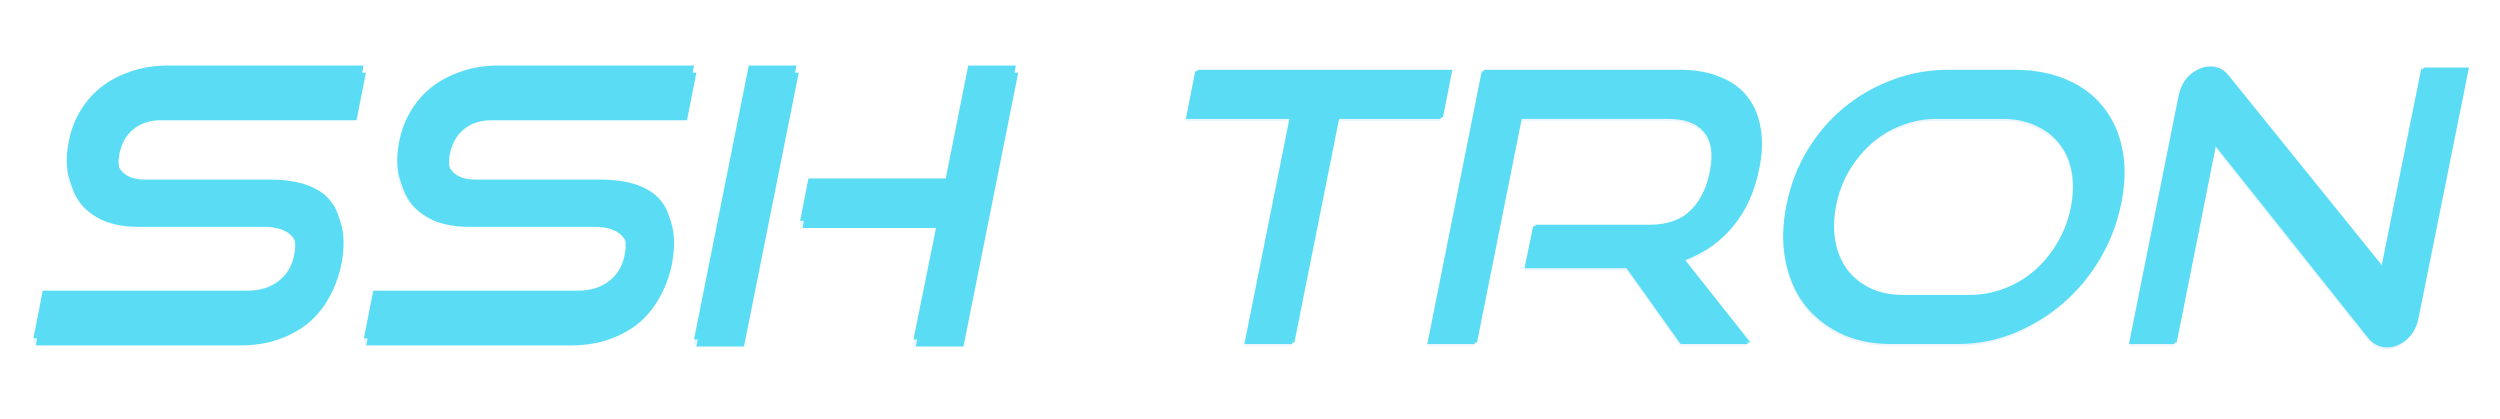 <?xml version="1.0" encoding="UTF-8" standalone="no"?>
<!-- Created with Inkscape (http://www.inkscape.org/) -->

<svg
   xmlns:dc="http://purl.org/dc/elements/1.1/"
   xmlns:cc="http://creativecommons.org/ns#"
   xmlns:rdf="http://www.w3.org/1999/02/22-rdf-syntax-ns#"
   xmlns:svg="http://www.w3.org/2000/svg"
   xmlns="http://www.w3.org/2000/svg"
   xmlns:sodipodi="http://sodipodi.sourceforge.net/DTD/sodipodi-0.dtd"
   xmlns:inkscape="http://www.inkscape.org/namespaces/inkscape"
   version="1.1"
   width="266.541"
   height="44.7"
   id="svg2"
   inkscape:version="0.48.4 r9939"
   sodipodi:docname="logo.svg">
  <sodipodi:namedview
     pagecolor="#ffffff"
     bordercolor="#666666"
     borderopacity="1"
     objecttolerance="10"
     gridtolerance="10"
     guidetolerance="10"
     inkscape:pageopacity="0"
     inkscape:pageshadow="2"
     inkscape:window-width="1916"
     inkscape:window-height="1036"
     id="namedview3023"
     showgrid="false"
     fit-margin-top="0"
     fit-margin-left="0"
     fit-margin-right="0"
     fit-margin-bottom="0"
     inkscape:zoom="3.2897794"
     inkscape:cx="171.22974"
     inkscape:cy="56.168932"
     inkscape:window-x="0"
     inkscape:window-y="18"
     inkscape:window-maximized="0"
     inkscape:current-layer="layer1" />
  <defs
     id="defs4">
    <filter
       color-interpolation-filters="sRGB"
       id="filter3797">
      <feGaussianBlur
         stdDeviation="0.342"
         id="feGaussianBlur3799" />
    </filter>
    <filter
       y="-0.25"
       height="1.5"
       color-interpolation-filters="sRGB"
       id="filter3797-5">
      <feGaussianBlur
         stdDeviation="0.342"
         id="feGaussianBlur3799-6"
         result="fbSourceGraphic" />
      <feColorMatrix
         result="fbSourceGraphicAlpha"
         in="fbSourceGraphic"
         values="0 0 0 -1 0 0 0 0 -1 0 0 0 0 -1 0 0 0 0 1 0"
         id="feColorMatrix3846" />
      <feGaussianBlur
         id="feGaussianBlur3848"
         stdDeviation="5"
         result="result6"
         in="fbSourceGraphic" />
      <feComposite
         in2="result6"
         operator="atop"
         in="fbSourceGraphic"
         result="result8"
         id="feComposite3850" />
      <feComposite
         in2="fbSourceGraphicAlpha"
         operator="over"
         in="result8"
         result="result9"
         id="feComposite3852" />
      <feColorMatrix
         id="feColorMatrix3854"
         values="1 0 0 0 0 0 1 0 0 0 0 0 1 0 0 0 0 0 1 0 "
         result="result10" />
      <feBlend
         in2="result6"
         mode="normal"
         in="result10"
         id="feBlend3856" />
    </filter>
  </defs>
  <g
     transform="translate(-178.137,-179.495)"
     id="layer1">
    <path
       inkscape:connector-curvature="0"
       style="font-size:40px;font-style:italic;font-variant:normal;font-weight:bold;font-stretch:normal;text-align:center;line-height:125%;letter-spacing:0px;word-spacing:0px;writing-mode:lr-tb;text-anchor:middle;opacity:0.301;fill:#2794f4;fill-opacity:1;stroke:none;filter:url(#filter3797-5);font-family:Good Times;-inkscape-font-specification:Good Times Bold Italic"
       id="path3049"
       d="m 181.657,216.081 1,-5.08 21.8,0 c 1.36,10e-6 2.48,-0.347 3.36,-1.04 0.88,-0.693 1.427,-1.613 1.64,-2.76 0.267,-1.253 0.093,-2.187 -0.52,-2.8 -0.613,-0.64 -1.6,-0.96 -2.96,-0.96 l -13.36,0 c -1.36,2e-5 -2.56,-0.2 -3.6,-0.6 -1.013,-0.427 -1.827,-1 -2.44,-1.72 -0.613,-0.747 -1.027,-1.627 -1.24,-2.64 -0.187,-1.013 -0.16,-2.12 0.08,-3.32 0.213,-1.173 0.613,-2.253 1.2,-3.24 0.587,-1.013 1.333,-1.88 2.24,-2.6 0.907,-0.72 1.96,-1.28 3.16,-1.68 1.2,-0.427 2.52,-0.64 3.96,-0.64 l 20.88,0 -1,5.08 -20.88,0 c -1.173,3e-5 -2.147,0.32 -2.92,0.96 -0.747,0.613 -1.24,1.48 -1.48,2.6 -0.213,1.12 -0.053,1.987 0.48,2.6 0.533,0.613 1.36,0.92 2.48,0.92 l 13.32,0 c 2.96,2e-5 5.067,0.693 6.32,2.08 1.253,1.387 1.6,3.493 1.04,6.32 -0.267,1.227 -0.693,2.36 -1.28,3.4 -0.56,1.04 -1.293,1.947 -2.2,2.72 -0.907,0.747 -1.973,1.333 -3.2,1.76 -1.2,0.427 -2.56,0.64 -4.08,0.64 l -21.8,0" />
    <path
       inkscape:connector-curvature="0"
       style="font-size:40px;font-style:italic;font-variant:normal;font-weight:bold;font-stretch:normal;text-align:center;line-height:125%;letter-spacing:0px;word-spacing:0px;writing-mode:lr-tb;text-anchor:middle;opacity:0.301;fill:#2794f4;fill-opacity:1;stroke:none;filter:url(#filter3797-5);font-family:Good Times;-inkscape-font-specification:Good Times Bold Italic"
       id="path3051"
       d="m 216.891,216.081 1,-5.08 21.8,0 c 1.36,10e-6 2.48,-0.347 3.36,-1.04 0.88,-0.693 1.427,-1.613 1.64,-2.76 0.267,-1.253 0.093,-2.187 -0.52,-2.8 -0.613,-0.64 -1.6,-0.96 -2.96,-0.96 l -13.36,0 c -1.36,2e-5 -2.56,-0.2 -3.6,-0.6 -1.013,-0.427 -1.827,-1 -2.44,-1.72 -0.613,-0.747 -1.027,-1.627 -1.24,-2.64 -0.187,-1.013 -0.16,-2.12 0.08,-3.32 0.213,-1.173 0.613,-2.253 1.2,-3.24 0.587,-1.013 1.333,-1.88 2.24,-2.6 0.907,-0.72 1.96,-1.28 3.16,-1.68 1.2,-0.427 2.52,-0.64 3.96,-0.64 l 20.88,0 -1,5.08 -20.88,0 c -1.173,3e-5 -2.147,0.32 -2.92,0.96 -0.747,0.613 -1.24,1.48 -1.48,2.6 -0.213,1.12 -0.053,1.987 0.48,2.6 0.533,0.613 1.36,0.92 2.48,0.92 l 13.32,0 c 2.96,2e-5 5.067,0.693 6.32,2.08 1.253,1.387 1.6,3.493 1.04,6.32 -0.267,1.227 -0.693,2.36 -1.28,3.4 -0.56,1.04 -1.293,1.947 -2.2,2.72 -0.907,0.747 -1.973,1.333 -3.2,1.76 -1.2,0.427 -2.56,0.64 -4.08,0.64 l -21.8,0" />
    <path
       inkscape:connector-curvature="0"
       style="font-size:40px;font-style:italic;font-variant:normal;font-weight:bold;font-stretch:normal;text-align:center;line-height:125%;letter-spacing:0px;word-spacing:0px;writing-mode:lr-tb;text-anchor:middle;opacity:0.301;fill:#2794f4;fill-opacity:1;stroke:none;filter:url(#filter3797-5);font-family:Good Times;-inkscape-font-specification:Good Times Bold Italic"
       id="path3053"
       d="m 275.486,216.201 2.56,-12.64 -14.64,0 0.88,-4.52 14.64,0 2.4,-12.04 5.08,0 -5.84,29.2 -5.08,0 m -23.4,0 5.84,-29.2 5.08,0 -5.84,29.2 -5.08,0" />
    <path
       inkscape:connector-curvature="0"
       style="font-size:40px;font-style:italic;font-variant:normal;font-weight:bold;font-stretch:normal;text-align:center;line-height:125%;letter-spacing:0px;word-spacing:0px;writing-mode:lr-tb;text-anchor:middle;opacity:0.301;fill:#2794f4;fill-opacity:1;stroke:none;filter:url(#filter3797-5);font-family:Good Times;-inkscape-font-specification:Good Times Bold Italic"
       id="path3055"
       d="m 310.768,216.385 4.8,-24 -11.04,0 1,-5.08 27.16,0 -1,5.08 -11.04,0 -4.8,24 -5.08,0" />
    <path
       inkscape:connector-curvature="0"
       style="font-size:40px;font-style:italic;font-variant:normal;font-weight:bold;font-stretch:normal;text-align:center;line-height:125%;letter-spacing:0px;word-spacing:0px;writing-mode:lr-tb;text-anchor:middle;opacity:0.301;fill:#2794f4;fill-opacity:1;stroke:none;filter:url(#filter3797-5);font-family:Good Times;-inkscape-font-specification:Good Times Bold Italic"
       id="path3057"
       d="m 330.276,216.385 0,0 m 27,0 -5.76,-8.08 -10.88,0 0.92,-4.48 12.12,0 c 1.84,2e-5 3.32,-0.493 4.44,-1.48 1.147,-1.013 1.907,-2.467 2.28,-4.36 0.373,-1.893 0.16,-3.293 -0.64,-4.2 -0.773,-0.933 -2.04,-1.4 -3.8,-1.4 l -15.84,0 -4.8,24 -5.04,0 5.8,-29.08 20.88,0 c 1.653,3e-5 3.08,0.253 4.28,0.76 1.227,0.48 2.2,1.187 2.92,2.12 0.72,0.907 1.187,2.013 1.4,3.32 0.24,1.307 0.187,2.773 -0.16,4.4 -0.48,2.427 -1.413,4.467 -2.8,6.12 -1.36,1.627 -3.067,2.8 -5.12,3.52 l 7,8.84 -7.2,0" />
    <path
       inkscape:connector-curvature="0"
       style="font-size:40px;font-style:italic;font-variant:normal;font-weight:bold;font-stretch:normal;text-align:center;line-height:125%;letter-spacing:0px;word-spacing:0px;writing-mode:lr-tb;text-anchor:middle;opacity:0.301;fill:#2794f4;fill-opacity:1;stroke:none;filter:url(#filter3797-5);font-family:Good Times;-inkscape-font-specification:Good Times Bold Italic"
       id="path3059"
       d="m 365.608,216.385 0,0 m 14.12,0 c -2.027,0 -3.827,-0.373 -5.4,-1.12 -1.573,-0.773 -2.867,-1.813 -3.88,-3.12 -0.987,-1.333 -1.653,-2.907 -2,-4.72 -0.347,-1.813 -0.307,-3.773 0.12,-5.88 0.427,-2.133 1.173,-4.08 2.24,-5.84 1.067,-1.76 2.347,-3.253 3.84,-4.48 1.52,-1.253 3.2,-2.213 5.04,-2.88 1.867,-0.693 3.813,-1.04 5.84,-1.04 l 7.08,0 c 2.107,3e-5 3.96,0.347 5.56,1.04 1.627,0.693 2.933,1.667 3.92,2.92 1.013,1.253 1.693,2.76 2.04,4.52 0.347,1.733 0.307,3.653 -0.12,5.76 -0.427,2.107 -1.173,4.067 -2.24,5.88 -1.067,1.813 -2.373,3.387 -3.92,4.72 -1.52,1.307 -3.227,2.347 -5.12,3.12 -1.867,0.747 -3.84,1.12 -5.92,1.12 l -7.08,0 m 8.08,-5.08 c 1.333,1e-5 2.613,-0.24 3.84,-0.72 1.227,-0.48 2.32,-1.133 3.28,-1.96 0.987,-0.853 1.827,-1.867 2.52,-3.04 0.693,-1.173 1.173,-2.44 1.44,-3.8 0.267,-1.36 0.293,-2.613 0.08,-3.76 -0.213,-1.173 -0.653,-2.173 -1.32,-3 -0.64,-0.827 -1.48,-1.467 -2.52,-1.92 -1.013,-0.48 -2.187,-0.72 -3.52,-0.72 l -7.08,0 c -1.307,3e-5 -2.56,0.24 -3.76,0.72 -1.2,0.453 -2.28,1.093 -3.24,1.92 -0.96,0.827 -1.787,1.813 -2.48,2.96 -0.693,1.147 -1.173,2.413 -1.44,3.8 -0.267,1.36 -0.293,2.627 -0.08,3.8 0.213,1.173 0.64,2.187 1.28,3.04 0.64,0.827 1.453,1.48 2.44,1.96 1.013,0.48 2.173,0.72 3.48,0.72 l 7.08,0" />
    <path
       inkscape:connector-curvature="0"
       style="font-size:40px;font-style:italic;font-variant:normal;font-weight:bold;font-stretch:normal;text-align:center;line-height:125%;letter-spacing:0px;word-spacing:0px;writing-mode:lr-tb;text-anchor:middle;opacity:0.301;fill:#2794f4;fill-opacity:1;stroke:none;filter:url(#filter3797-5);font-family:Good Times;-inkscape-font-specification:Good Times Bold Italic"
       id="path3061"
       d="m 405.078,216.385 0,0 m 9.08,-21.28 -4.24,21.28 -4.84,0 5.28,-26.4 c 0.187,-0.933 0.56,-1.667 1.12,-2.2 0.587,-0.56 1.28,-0.84 2.08,-0.84 0.373,3e-5 0.72,0.08 1.04,0.24 0.32,0.16 0.627,0.427 0.92,0.8 l 16.44,20.36 4.28,-21.28 4.84,0 -5.36,26.64 c -0.187,0.96 -0.573,1.707 -1.16,2.24 -0.56,0.533 -1.213,0.8 -1.96,0.8 -0.827,0 -1.52,-0.36 -2.08,-1.08 l -16.36,-20.56" />
    <path
       inkscape:connector-curvature="0"
       style="font-size:40px;font-style:italic;font-variant:normal;font-weight:bold;font-stretch:normal;text-align:center;line-height:125%;letter-spacing:0px;word-spacing:0px;writing-mode:lr-tb;text-anchor:middle;fill:#5addf4;fill-opacity:1;stroke:none;filter:url(#filter3797);font-family:Good Times;-inkscape-font-specification:Good Times Bold Italic"
       id="path3064"
       d="m 181.949,216.321 1,-5.08 21.8,0 c 1.36,1e-5 2.48,-0.347 3.36,-1.04 0.88,-0.693 1.427,-1.613 1.64,-2.76 0.267,-1.253 0.093,-2.187 -0.52,-2.8 -0.613,-0.64 -1.6,-0.96 -2.96,-0.96 l -13.36,0 c -1.36,1e-5 -2.56,-0.2 -3.6,-0.6 -1.013,-0.427 -1.827,-1 -2.44,-1.72 -0.613,-0.747 -1.027,-1.627 -1.24,-2.64 -0.187,-1.013 -0.16,-2.12 0.08,-3.32 0.213,-1.173 0.613,-2.253 1.2,-3.24 0.587,-1.013 1.333,-1.88 2.24,-2.6 0.907,-0.72 1.96,-1.28 3.16,-1.68 1.2,-0.427 2.52,-0.64 3.96,-0.64 l 20.88,0 -1,5.08 -20.88,0 c -1.173,2e-5 -2.147,0.32 -2.92,0.96 -0.747,0.613 -1.24,1.48 -1.48,2.6 -0.213,1.12 -0.053,1.987 0.48,2.6 0.533,0.613 1.36,0.92 2.48,0.92 l 13.32,0 c 2.96,2e-5 5.067,0.693 6.32,2.08 1.253,1.387 1.6,3.493 1.04,6.32 -0.267,1.227 -0.693,2.36 -1.28,3.4 -0.56,1.04 -1.293,1.947 -2.2,2.72 -0.907,0.747 -1.973,1.333 -3.2,1.76 -1.2,0.427 -2.56,0.64 -4.08,0.64 l -21.8,0" />
    <path
       inkscape:connector-curvature="0"
       style="font-size:40px;font-style:italic;font-variant:normal;font-weight:bold;font-stretch:normal;text-align:center;line-height:125%;letter-spacing:0px;word-spacing:0px;writing-mode:lr-tb;text-anchor:middle;fill:#5addf4;fill-opacity:1;stroke:none;filter:url(#filter3797);font-family:Good Times;-inkscape-font-specification:Good Times Bold Italic"
       id="path3066"
       d="m 217.184,216.321 1,-5.08 21.8,0 c 1.36,1e-5 2.48,-0.347 3.36,-1.04 0.88,-0.693 1.427,-1.613 1.64,-2.76 0.267,-1.253 0.093,-2.187 -0.52,-2.8 -0.613,-0.64 -1.6,-0.96 -2.96,-0.96 l -13.36,0 c -1.36,1e-5 -2.56,-0.2 -3.6,-0.6 -1.013,-0.427 -1.827,-1 -2.44,-1.72 -0.613,-0.747 -1.027,-1.627 -1.24,-2.64 -0.187,-1.013 -0.16,-2.12 0.08,-3.32 0.213,-1.173 0.613,-2.253 1.2,-3.24 0.587,-1.013 1.333,-1.88 2.24,-2.6 0.907,-0.72 1.96,-1.28 3.16,-1.68 1.2,-0.427 2.52,-0.64 3.96,-0.64 l 20.88,0 -1,5.08 -20.88,0 c -1.173,2e-5 -2.147,0.32 -2.92,0.96 -0.747,0.613 -1.24,1.48 -1.48,2.6 -0.213,1.12 -0.053,1.987 0.48,2.6 0.533,0.613 1.36,0.92 2.48,0.92 l 13.32,0 c 2.96,2e-5 5.067,0.693 6.32,2.08 1.253,1.387 1.6,3.493 1.04,6.32 -0.267,1.227 -0.693,2.36 -1.28,3.4 -0.56,1.04 -1.293,1.947 -2.2,2.72 -0.907,0.747 -1.973,1.333 -3.2,1.76 -1.2,0.427 -2.56,0.64 -4.08,0.64 l -21.8,0" />
    <path
       inkscape:connector-curvature="0"
       style="font-size:40px;font-style:italic;font-variant:normal;font-weight:bold;font-stretch:normal;text-align:center;line-height:125%;letter-spacing:0px;word-spacing:0px;writing-mode:lr-tb;text-anchor:middle;fill:#5addf4;fill-opacity:1;stroke:none;filter:url(#filter3797);font-family:Good Times;-inkscape-font-specification:Good Times Bold Italic"
       id="path3068"
       d="m 275.778,216.441 2.56,-12.64 -14.64,0 0.88,-4.52 14.64,0 2.4,-12.04 5.08,0 -5.84,29.2 -5.08,0 m -23.4,0 5.84,-29.2 5.08,0 -5.84,29.2 -5.08,0" />
    <path
       inkscape:connector-curvature="0"
       style="font-size:40px;font-style:italic;font-variant:normal;font-weight:bold;font-stretch:normal;text-align:center;line-height:125%;letter-spacing:0px;word-spacing:0px;writing-mode:lr-tb;text-anchor:middle;fill:#5addf4;fill-opacity:1;stroke:none;filter:url(#filter3797);font-family:Good Times;-inkscape-font-specification:Good Times Bold Italic"
       id="path3070"
       d="m 311.06,216.017 4.8,-24 -11.04,0 1,-5.08 27.16,0 -1,5.08 -11.04,0 -4.8,24 -5.08,0" />
    <path
       inkscape:connector-curvature="0"
       style="font-size:40px;font-style:italic;font-variant:normal;font-weight:bold;font-stretch:normal;text-align:center;line-height:125%;letter-spacing:0px;word-spacing:0px;writing-mode:lr-tb;text-anchor:middle;fill:#5addf4;fill-opacity:1;stroke:none;filter:url(#filter3797);font-family:Good Times;-inkscape-font-specification:Good Times Bold Italic"
       id="path3072"
       d="m 330.568,216.017 0,0 m 27,0 -5.76,-8.08 -10.88,0 0.92,-4.48 12.12,0 c 1.84,1e-5 3.32,-0.493 4.44,-1.48 1.147,-1.013 1.907,-2.467 2.28,-4.36 0.373,-1.893 0.16,-3.293 -0.64,-4.2 -0.773,-0.933 -2.04,-1.4 -3.8,-1.4 l -15.84,0 -4.8,24 -5.04,0 5.8,-29.08 20.88,0 c 1.653,3e-5 3.08,0.253 4.28,0.76 1.227,0.48 2.2,1.187 2.92,2.12 0.72,0.907 1.187,2.013 1.4,3.32 0.24,1.307 0.187,2.773 -0.16,4.4 -0.48,2.427 -1.413,4.467 -2.8,6.12 -1.36,1.627 -3.067,2.8 -5.12,3.52 l 7,8.84 -7.2,0" />
    <path
       inkscape:connector-curvature="0"
       style="font-size:40px;font-style:italic;font-variant:normal;font-weight:bold;font-stretch:normal;text-align:center;line-height:125%;letter-spacing:0px;word-spacing:0px;writing-mode:lr-tb;text-anchor:middle;fill:#5addf4;fill-opacity:1;stroke:none;filter:url(#filter3797);font-family:Good Times;-inkscape-font-specification:Good Times Bold Italic"
       id="path3074"
       d="m 365.9,216.017 0,0 m 14.12,0 c -2.027,0 -3.827,-0.373 -5.4,-1.12 -1.573,-0.773 -2.867,-1.813 -3.88,-3.12 -0.987,-1.333 -1.653,-2.907 -2,-4.72 -0.347,-1.813 -0.307,-3.773 0.12,-5.88 0.427,-2.133 1.173,-4.08 2.24,-5.84 1.067,-1.76 2.347,-3.253 3.84,-4.48 1.52,-1.253 3.2,-2.213 5.04,-2.88 1.867,-0.693 3.813,-1.04 5.84,-1.04 l 7.08,0 c 2.107,3e-5 3.96,0.347 5.56,1.04 1.627,0.693 2.933,1.667 3.92,2.92 1.013,1.253 1.693,2.76 2.04,4.52 0.347,1.733 0.307,3.653 -0.12,5.76 -0.427,2.107 -1.173,4.067 -2.24,5.88 -1.067,1.813 -2.373,3.387 -3.92,4.72 -1.52,1.307 -3.227,2.347 -5.12,3.12 -1.867,0.747 -3.84,1.12 -5.92,1.12 l -7.08,0 m 8.08,-5.08 c 1.333,1e-5 2.613,-0.24 3.84,-0.72 1.227,-0.48 2.32,-1.133 3.28,-1.96 0.987,-0.853 1.827,-1.867 2.52,-3.04 0.693,-1.173 1.173,-2.44 1.44,-3.8 0.267,-1.36 0.293,-2.613 0.08,-3.76 -0.213,-1.173 -0.653,-2.173 -1.32,-3 -0.64,-0.827 -1.48,-1.467 -2.52,-1.92 -1.013,-0.48 -2.187,-0.72 -3.52,-0.72 l -7.08,0 c -1.307,2e-5 -2.56,0.24 -3.76,0.72 -1.2,0.453 -2.28,1.093 -3.24,1.92 -0.96,0.827 -1.787,1.813 -2.48,2.96 -0.693,1.147 -1.173,2.413 -1.44,3.8 -0.267,1.36 -0.293,2.627 -0.08,3.8 0.213,1.173 0.64,2.187 1.28,3.04 0.64,0.827 1.453,1.48 2.44,1.96 1.013,0.48 2.173,0.72 3.48,0.72 l 7.08,0" />
    <path
       inkscape:connector-curvature="0"
       style="font-size:40px;font-style:italic;font-variant:normal;font-weight:bold;font-stretch:normal;text-align:center;line-height:125%;letter-spacing:0px;word-spacing:0px;writing-mode:lr-tb;text-anchor:middle;fill:#5addf4;fill-opacity:1;stroke:none;filter:url(#filter3797);font-family:Good Times;-inkscape-font-specification:Good Times Bold Italic"
       id="path3076"
       d="m 405.37,216.017 0,0 m 9.08,-21.28 -4.24,21.28 -4.84,0 5.28,-26.4 c 0.187,-0.933 0.56,-1.667 1.12,-2.2 0.587,-0.56 1.28,-0.84 2.08,-0.84 0.373,3e-5 0.72,0.08 1.04,0.24 0.32,0.16 0.627,0.427 0.92,0.8 l 16.44,20.36 4.28,-21.28 4.84,0 -5.36,26.64 c -0.187,0.96 -0.573,1.707 -1.16,2.24 -0.56,0.533 -1.213,0.8 -1.96,0.8 -0.827,0 -1.52,-0.36 -2.08,-1.08 l -16.36,-20.56" />
    <path
       inkscape:connector-curvature="0"
       style="font-size:40px;font-style:italic;font-variant:normal;font-weight:bold;font-stretch:normal;text-align:center;line-height:125%;letter-spacing:0px;word-spacing:0px;writing-mode:lr-tb;text-anchor:middle;fill:#5addf4;fill-opacity:1;stroke:none;filter:url(#filter3797);font-family:Good Times;-inkscape-font-specification:Good Times Bold Italic"
       id="path3079"
       d="m 181.697,215.564 1,-5.08 21.8,0 c 1.36,1e-5 2.48,-0.347 3.36,-1.04 0.88,-0.693 1.427,-1.613 1.64,-2.76 0.267,-1.253 0.093,-2.187 -0.52,-2.8 -0.613,-0.64 -1.6,-0.96 -2.96,-0.96 l -13.36,0 c -1.36,1e-5 -2.56,-0.2 -3.6,-0.6 -1.013,-0.427 -1.827,-1 -2.44,-1.72 -0.613,-0.747 -1.027,-1.627 -1.24,-2.64 -0.187,-1.013 -0.16,-2.12 0.08,-3.32 0.213,-1.173 0.613,-2.253 1.2,-3.24 0.587,-1.013 1.333,-1.88 2.24,-2.6 0.907,-0.72 1.96,-1.28 3.16,-1.68 1.2,-0.427 2.52,-0.64 3.96,-0.64 l 20.88,0 -1,5.08 -20.88,0 c -1.173,3e-5 -2.147,0.32 -2.92,0.96 -0.747,0.613 -1.24,1.48 -1.48,2.6 -0.213,1.12 -0.053,1.987 0.48,2.6 0.533,0.613 1.36,0.92 2.48,0.92 l 13.32,0 c 2.96,2e-5 5.067,0.693 6.32,2.08 1.253,1.387 1.6,3.493 1.04,6.32 -0.267,1.227 -0.693,2.36 -1.28,3.4 -0.56,1.04 -1.293,1.947 -2.2,2.72 -0.907,0.747 -1.973,1.333 -3.2,1.76 -1.2,0.427 -2.56,0.64 -4.08,0.64 l -21.8,0" />
    <path
       inkscape:connector-curvature="0"
       style="font-size:40px;font-style:italic;font-variant:normal;font-weight:bold;font-stretch:normal;text-align:center;line-height:125%;letter-spacing:0px;word-spacing:0px;writing-mode:lr-tb;text-anchor:middle;fill:#5addf4;fill-opacity:1;stroke:none;filter:url(#filter3797);font-family:Good Times;-inkscape-font-specification:Good Times Bold Italic"
       id="path3081"
       d="m 216.931,215.564 1,-5.08 21.8,0 c 1.36,1e-5 2.48,-0.347 3.36,-1.04 0.88,-0.693 1.427,-1.613 1.64,-2.76 0.267,-1.253 0.093,-2.187 -0.52,-2.8 -0.613,-0.64 -1.6,-0.96 -2.96,-0.96 l -13.36,0 c -1.36,1e-5 -2.56,-0.2 -3.6,-0.6 -1.013,-0.427 -1.827,-1 -2.44,-1.72 -0.613,-0.747 -1.027,-1.627 -1.24,-2.64 -0.187,-1.013 -0.16,-2.12 0.08,-3.32 0.213,-1.173 0.613,-2.253 1.2,-3.24 0.587,-1.013 1.333,-1.88 2.24,-2.6 0.907,-0.72 1.96,-1.28 3.16,-1.68 1.2,-0.427 2.52,-0.64 3.96,-0.64 l 20.88,0 -1,5.08 -20.88,0 c -1.173,3e-5 -2.147,0.32 -2.92,0.96 -0.747,0.613 -1.24,1.48 -1.48,2.6 -0.213,1.12 -0.053,1.987 0.48,2.6 0.533,0.613 1.36,0.92 2.48,0.92 l 13.32,0 c 2.96,2e-5 5.067,0.693 6.32,2.08 1.253,1.387 1.6,3.493 1.04,6.32 -0.267,1.227 -0.693,2.36 -1.28,3.4 -0.56,1.04 -1.293,1.947 -2.2,2.72 -0.907,0.747 -1.973,1.333 -3.2,1.76 -1.2,0.427 -2.56,0.64 -4.08,0.64 l -21.8,0" />
    <path
       inkscape:connector-curvature="0"
       style="font-size:40px;font-style:italic;font-variant:normal;font-weight:bold;font-stretch:normal;text-align:center;line-height:125%;letter-spacing:0px;word-spacing:0px;writing-mode:lr-tb;text-anchor:middle;fill:#5addf4;fill-opacity:1;stroke:none;filter:url(#filter3797);font-family:Good Times;-inkscape-font-specification:Good Times Bold Italic"
       id="path3083"
       d="m 275.526,215.684 2.56,-12.64 -14.64,0 0.88,-4.52 14.64,0 2.4,-12.04 5.08,0 -5.84,29.2 -5.08,0 m -23.4,0 5.84,-29.2 5.08,0 -5.84,29.2 -5.08,0" />
    <path
       inkscape:connector-curvature="0"
       style="font-size:40px;font-style:italic;font-variant:normal;font-weight:bold;font-stretch:normal;text-align:center;line-height:125%;letter-spacing:0px;word-spacing:0px;writing-mode:lr-tb;text-anchor:middle;fill:#5addf4;fill-opacity:1;stroke:none;filter:url(#filter3797);font-family:Good Times;-inkscape-font-specification:Good Times Bold Italic"
       id="path3085"
       d="m 310.808,216.172 4.8,-24 -11.04,0 1,-5.08 27.16,0 -1,5.08 -11.04,0 -4.8,24 -5.08,0" />
    <path
       inkscape:connector-curvature="0"
       style="font-size:40px;font-style:italic;font-variant:normal;font-weight:bold;font-stretch:normal;text-align:center;line-height:125%;letter-spacing:0px;word-spacing:0px;writing-mode:lr-tb;text-anchor:middle;fill:#5addf4;fill-opacity:1;stroke:none;filter:url(#filter3797);font-family:Good Times;-inkscape-font-specification:Good Times Bold Italic"
       id="path3087"
       d="m 330.316,216.172 0,0 m 27,0 -5.76,-8.08 -10.88,0 0.92,-4.48 12.12,0 c 1.84,1e-5 3.32,-0.493 4.44,-1.48 1.147,-1.013 1.907,-2.467 2.28,-4.36 0.373,-1.893 0.16,-3.293 -0.64,-4.2 -0.773,-0.933 -2.04,-1.4 -3.8,-1.4 l -15.84,0 -4.8,24 -5.04,0 5.8,-29.08 20.88,0 c 1.653,3e-5 3.08,0.253 4.28,0.76 1.227,0.48 2.2,1.187 2.92,2.12 0.72,0.907 1.187,2.013 1.4,3.32 0.24,1.307 0.187,2.773 -0.16,4.4 -0.48,2.427 -1.413,4.467 -2.8,6.12 -1.36,1.627 -3.067,2.8 -5.12,3.52 l 7,8.84 -7.2,0" />
    <path
       inkscape:connector-curvature="0"
       style="font-size:40px;font-style:italic;font-variant:normal;font-weight:bold;font-stretch:normal;text-align:center;line-height:125%;letter-spacing:0px;word-spacing:0px;writing-mode:lr-tb;text-anchor:middle;fill:#5addf4;fill-opacity:1;stroke:none;filter:url(#filter3797);font-family:Good Times;-inkscape-font-specification:Good Times Bold Italic"
       id="path3089"
       d="m 365.648,216.172 0,0 m 14.12,0 c -2.027,0 -3.827,-0.373 -5.4,-1.12 -1.573,-0.773 -2.867,-1.813 -3.88,-3.12 -0.987,-1.333 -1.653,-2.907 -2,-4.72 -0.347,-1.813 -0.307,-3.773 0.12,-5.88 0.427,-2.133 1.173,-4.08 2.24,-5.84 1.067,-1.76 2.347,-3.253 3.84,-4.48 1.52,-1.253 3.2,-2.213 5.04,-2.88 1.867,-0.693 3.813,-1.04 5.84,-1.04 l 7.08,0 c 2.107,3e-5 3.96,0.347 5.56,1.04 1.627,0.693 2.933,1.667 3.92,2.92 1.013,1.253 1.693,2.76 2.04,4.52 0.347,1.733 0.307,3.653 -0.12,5.76 -0.427,2.107 -1.173,4.067 -2.24,5.88 -1.067,1.813 -2.373,3.387 -3.92,4.72 -1.52,1.307 -3.227,2.347 -5.12,3.12 -1.867,0.747 -3.84,1.12 -5.92,1.12 l -7.08,0 m 8.08,-5.08 c 1.333,1e-5 2.613,-0.24 3.84,-0.72 1.227,-0.48 2.32,-1.133 3.28,-1.96 0.987,-0.853 1.827,-1.867 2.52,-3.04 0.693,-1.173 1.173,-2.44 1.44,-3.8 0.267,-1.36 0.293,-2.613 0.08,-3.76 -0.213,-1.173 -0.653,-2.173 -1.32,-3 -0.64,-0.827 -1.48,-1.467 -2.52,-1.92 -1.013,-0.48 -2.187,-0.72 -3.52,-0.72 l -7.08,0 c -1.307,3e-5 -2.56,0.24 -3.76,0.72 -1.2,0.453 -2.28,1.093 -3.24,1.92 -0.96,0.827 -1.787,1.813 -2.48,2.96 -0.693,1.147 -1.173,2.413 -1.44,3.8 -0.267,1.36 -0.293,2.627 -0.08,3.8 0.213,1.173 0.64,2.187 1.28,3.04 0.64,0.827 1.453,1.48 2.44,1.96 1.013,0.48 2.173,0.72 3.48,0.72 l 7.08,0" />
    <path
       inkscape:connector-curvature="0"
       style="font-size:40px;font-style:italic;font-variant:normal;font-weight:bold;font-stretch:normal;text-align:center;line-height:125%;letter-spacing:0px;word-spacing:0px;writing-mode:lr-tb;text-anchor:middle;fill:#5addf4;fill-opacity:1;stroke:none;filter:url(#filter3797);font-family:Good Times;-inkscape-font-specification:Good Times Bold Italic"
       id="path3091"
       d="m 405.118,216.172 0,0 m 9.08,-21.28 -4.24,21.28 -4.84,0 5.28,-26.4 c 0.187,-0.933 0.56,-1.667 1.12,-2.2 0.587,-0.56 1.28,-0.84 2.08,-0.84 0.373,3e-5 0.72,0.08 1.04,0.24 0.32,0.16 0.627,0.427 0.92,0.8 l 16.44,20.36 4.28,-21.28 4.84,0 -5.36,26.64 c -0.187,0.96 -0.573,1.707 -1.16,2.24 -0.56,0.533 -1.213,0.8 -1.96,0.8 -0.827,0 -1.52,-0.36 -2.08,-1.08 l -16.36,-20.56" />
  </g>
</svg>
